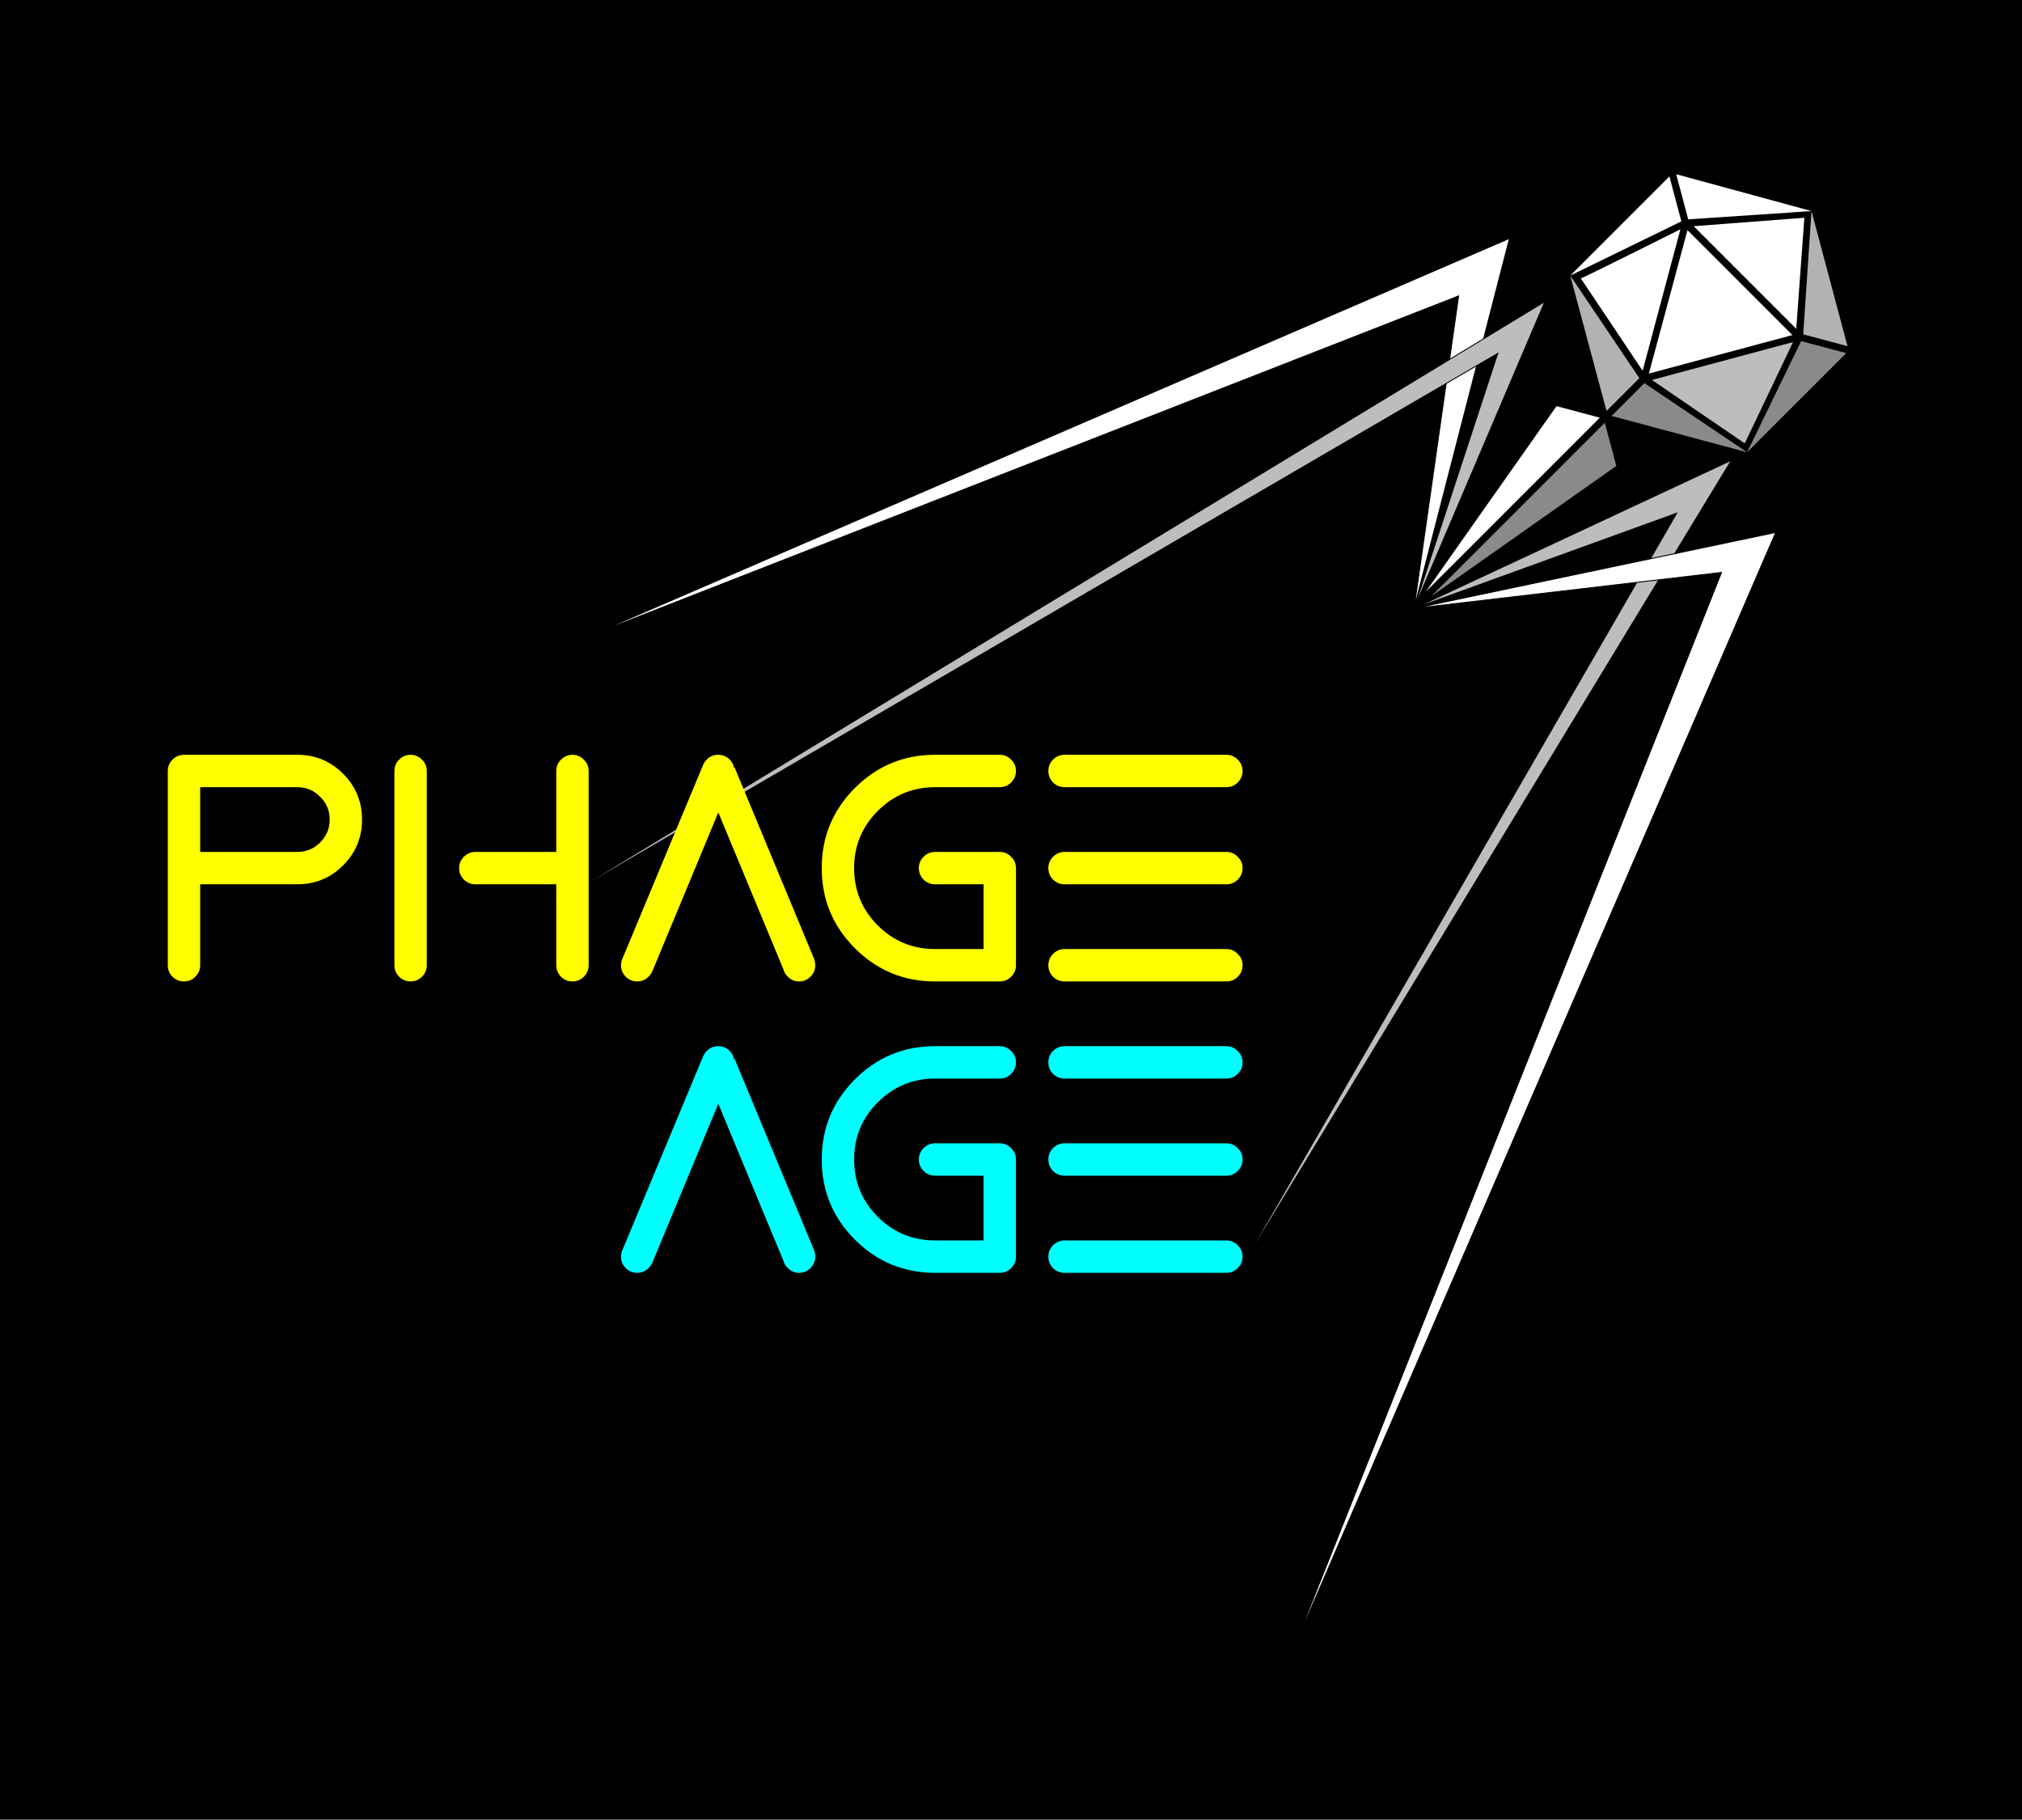 <?xml version="1.0" encoding="UTF-8" standalone="no"?>
<!-- Created with Inkscape (http://www.inkscape.org/) -->

<svg
   xmlns:dc="http://purl.org/dc/elements/1.1/"
   xmlns:cc="http://creativecommons.org/ns#"
   xmlns:rdf="http://www.w3.org/1999/02/22-rdf-syntax-ns#"
   xmlns:svg="http://www.w3.org/2000/svg"
   xmlns="http://www.w3.org/2000/svg"
   xmlns:sodipodi="http://sodipodi.sourceforge.net/DTD/sodipodi-0.dtd"
   xmlns:inkscape="http://www.inkscape.org/namespaces/inkscape"
   width="120.5mm"
   height="108.431mm"
   viewBox="0 0 426.968 384.206"
   id="svg2"
   version="1.1"
   inkscape:version="0.91 r13725"
   sodipodi:docname="logo3-path.svg">
  <defs
     id="defs4" />
  <sodipodi:namedview
     id="base"
     pagecolor="#ffffff"
     bordercolor="#666666"
     borderopacity="1.0"
     inkscape:pageopacity="0.0"
     inkscape:pageshadow="2"
     inkscape:zoom="1.9999999"
     inkscape:cx="-34.163881"
     inkscape:cy="94.651475"
     inkscape:document-units="px"
     inkscape:current-layer="layer3"
     showgrid="false"
     inkscape:object-nodes="true"
     inkscape:snap-intersection-paths="true"
     inkscape:object-paths="true"
     inkscape:snap-smooth-nodes="true"
     inkscape:window-width="2560"
     inkscape:window-height="1381"
     inkscape:window-x="0"
     inkscape:window-y="30"
     inkscape:window-maximized="1"
     inkscape:snap-midpoints="true"
     inkscape:snap-text-baseline="true"
     inkscape:snap-bbox="true"
     inkscape:snap-others="true"
     inkscape:bbox-nodes="true"
     inkscape:bbox-paths="true"
     inkscape:snap-bbox-edge-midpoints="true"
     inkscape:snap-bbox-midpoints="true"
     inkscape:snap-nodes="true"
     inkscape:snap-global="true"
     showguides="true"
     fit-margin-top="10"
     fit-margin-left="10"
     fit-margin-right="10"
     fit-margin-bottom="10"
     showborder="true"
     borderlayer="false">
    <sodipodi:guide
       position="406.777,178.449"
       orientation="-18.906,7.5"
       id="guide4196" />
    <sodipodi:guide
       position="486.746,178.449"
       orientation="-18.906,-7.5"
       id="guide4198" />
    <sodipodi:guide
       position="446.761,279.243"
       orientation="173.371,0"
       id="guide4202" />
    <sodipodi:guide
       position="446.761,106.387"
       orientation="0,20.56"
       id="guide4170" />
    <sodipodi:guide
       position="446.761,106.387"
       orientation="-160.883,99.875"
       id="guide4178" />
    <sodipodi:guide
       position="446.761,106.387"
       orientation="-160.883,-99.543"
       id="guide4182" />
    <sodipodi:guide
       position="575.097,-44.271"
       orientation="0,-29.961"
       id="guide4188" />
    <sodipodi:guide
       position="446.761,279.243"
       orientation="172.856,-42.25"
       id="guide4194" />
    <sodipodi:guide
       position="446.761,279.243"
       orientation="172.856,42.25"
       id="guide4199" />
    <sodipodi:guide
       position="404.979,173.916"
       orientation="0.137,83.619"
       id="guide4211" />
    <sodipodi:guide
       position="367.687,-20.989"
       orientation="0,59.859"
       id="guide4217" />
    <sodipodi:guide
       position="367.687,-67.552"
       orientation="0,26.625"
       id="guide4221" />
    <sodipodi:guide
       position="472.533,175.887"
       orientation="0,12.541"
       id="guide4235" />
    <sodipodi:guide
       position="472.533,171.724"
       orientation="0,6.666"
       id="guide4239" />
    <sodipodi:guide
       position="474.136,178.824"
       orientation="22.495,-38.962"
       id="guide4263" />
    <sodipodi:guide
       position="446.761,163.019"
       orientation="21.148,36.629"
       id="guide4267" />
    <sodipodi:guide
       position="429.844,203.9"
       orientation="97.514,16.917"
       id="guide4271" />
    <sodipodi:guide
       position="467.625,226.65"
       orientation="120.263,-20.863"
       id="guide4283" />
    <sodipodi:guide
       position="454.675,154.814"
       orientation="0,-20.289"
       id="guide4293" />
    <sodipodi:guide
       position="446.019,164.606"
       orientation="5.723,0"
       id="guide4184" />
    <sodipodi:guide
       position="447.519,164.618"
       orientation="5.934,0"
       id="guide4190" />
    <sodipodi:guide
       position="353.949,347.423"
       orientation="6.871,25.22"
       id="guide4183" />
    <sodipodi:guide
       position="390.123,311.119"
       orientation="-25.135,-6.704"
       id="guide4187" />
    <sodipodi:guide
       position="389.851,309.645"
       orientation="18.534,-18.534"
       id="guide4191" />
    <sodipodi:guide
       position="340.306,296.384"
       orientation="6.773,25.271"
       id="guide4195" />
    <sodipodi:guide
       position="339.238,297.436"
       orientation="-25.262,-6.77"
       id="guide4200" />
    <sodipodi:guide
       position="352.518,346.961"
       orientation="18.504,-18.504"
       id="guide4204" />
  </sodipodi:namedview>
  <g
     inkscape:groupmode="layer"
     id="layer4"
     inkscape:label="Background"
     style="display:inline"
     sodipodi:insensitive="true"
     transform="translate(-38.614,-32.981)">
    <rect
       style="display:inline;fill:#000000;fill-opacity:1;stroke:none;stroke-width:3;stroke-miterlimit:4;stroke-dasharray:none"
       id="rect4178"
       width="817.891"
       height="1135.723"
       x="-42.902"
       y="-50.834" />
  </g>
  <g
     inkscape:groupmode="layer"
     id="layer2"
     inkscape:label="Phage"
     style="display:inline"
     transform="translate(-38.614,-32.981)">
    <path
       style="display:inline;fill:#000000;fill-opacity:1;fill-rule:evenodd;stroke:none;stroke-width:0.2;stroke-linecap:butt;stroke-linejoin:miter;stroke-miterlimit:4;stroke-dasharray:none;stroke-opacity:1"
       d="m 391.347,68.414 -22.23,22.23 8.132,30.759 30.538,8.176 22.362,-22.362 -8.176,-30.538 z"
       id="path4316"
       inkscape:connector-curvature="0" />
    <path
       style="display:inline;fill:#ffffff;fill-opacity:1;fill-rule:evenodd;stroke:none;stroke-width:0.2;stroke-linecap:butt;stroke-linejoin:miter;stroke-miterlimit:4;stroke-dasharray:none;stroke-opacity:1"
       d="m 392.562,69.764 2.537,9.525 26.031,-1.742 z"
       id="path4318"
       inkscape:connector-curvature="0"
       sodipodi:nodetypes="cccc" />
    <path
       style="display:inline;fill:#ffffff;fill-opacity:1;fill-rule:evenodd;stroke:none;stroke-width:0.2;stroke-linecap:butt;stroke-linejoin:miter;stroke-miterlimit:4;stroke-dasharray:none;stroke-opacity:1"
       d="m 396.25,80.74 21.661,21.661 1.717,-23.44 z"
       id="path4320"
       inkscape:connector-curvature="0"
       sodipodi:nodetypes="cccc" />
    <path
       style="display:inline;fill:#b2b2b2;fill-opacity:1;fill-rule:evenodd;stroke:none;stroke-width:0.2;stroke-linecap:butt;stroke-linejoin:miter;stroke-miterlimit:4;stroke-dasharray:none;stroke-opacity:1"
       d="m 419.384,103.574 9.353,2.494 -7.607,-28.521 z"
       id="path4322"
       inkscape:connector-curvature="0"
       sodipodi:nodetypes="cccc" />
    <path
       style="display:inline;fill:#ffffff;fill-opacity:1;fill-rule:evenodd;stroke:none;stroke-width:0.2;stroke-linecap:butt;stroke-linejoin:miter;stroke-miterlimit:4;stroke-dasharray:none;stroke-opacity:1"
       d="m 370.191,91.166 23.465,-11.447 -2.525,-9.493 z"
       id="path4151"
       inkscape:connector-curvature="0"
       sodipodi:nodetypes="cccc" />
    <path
       style="display:inline;fill:#ffffff;fill-opacity:1;fill-rule:evenodd;stroke:none;stroke-width:0.2;stroke-linecap:butt;stroke-linejoin:miter;stroke-miterlimit:4;stroke-dasharray:none;stroke-opacity:1"
       d="m 372.425,91.759 13.048,19.499 7.977,-29.864 c 0,0 -20.713,10.366 -21.025,10.366 z"
       id="path4155"
       inkscape:connector-curvature="0"
       sodipodi:nodetypes="cccc" />
    <path
       style="display:inline;fill:#ffffff;fill-opacity:1;fill-rule:evenodd;stroke:none;stroke-width:0.2;stroke-linecap:butt;stroke-linejoin:miter;stroke-miterlimit:4;stroke-dasharray:none;stroke-opacity:1"
       d="m 386.794,111.854 c 10.103,-2.71 20.206,-5.419 30.309,-8.129 -7.386,-7.386 -14.772,-14.772 -22.158,-22.158 -2.717,10.096 -5.434,20.191 -8.151,30.287 z"
       id="path4159"
       inkscape:connector-curvature="0" />
    <path
       style="display:inline;fill:#bdbdbd;fill-opacity:1;fill-rule:evenodd;stroke:none;stroke-width:0.2;stroke-linecap:butt;stroke-linejoin:miter;stroke-miterlimit:4;stroke-dasharray:none;stroke-opacity:1"
       d="m 387.432,113.205 19.603,13.391 10.203,-21.39 z"
       id="path4169"
       inkscape:connector-curvature="0"
       sodipodi:nodetypes="cccc" />
    <path
       style="display:inline;fill:#8a8a8a;fill-opacity:1;fill-rule:evenodd;stroke:none;stroke-width:0.2;stroke-linecap:butt;stroke-linejoin:miter;stroke-miterlimit:4;stroke-dasharray:none;stroke-opacity:1"
       d="m 418.948,105.004 -11.413,23.467 20.93,-20.93 c -3.172,-0.846 -6.345,-1.691 -9.517,-2.537 z"
       id="path4171"
       inkscape:connector-curvature="0"
       sodipodi:nodetypes="cccc" />
    <path
       style="display:inline;fill:#8a8a8a;fill-opacity:1;fill-rule:evenodd;stroke:none;stroke-width:0.2;stroke-linecap:butt;stroke-linejoin:miter;stroke-miterlimit:4;stroke-dasharray:none;stroke-opacity:1"
       d="m 385.845,113.878 -6.925,6.925 28.615,7.669 z"
       id="path4173"
       inkscape:connector-curvature="0"
       sodipodi:nodetypes="cccc" />
    <path
       style="display:inline;fill:#b2b2b2;fill-opacity:1;fill-rule:evenodd;stroke:none;stroke-width:0.2;stroke-linecap:butt;stroke-linejoin:miter;stroke-miterlimit:4;stroke-dasharray:none;stroke-opacity:1"
       d="m 377.851,119.75 6.929,-6.929 -14.589,-21.656 z"
       id="path4175"
       inkscape:connector-curvature="0"
       sodipodi:nodetypes="cccc" />
    <path
       style="fill:#ffffff;fill-opacity:1;fill-rule:evenodd;stroke:#000000;stroke-width:0.2;stroke-linecap:butt;stroke-linejoin:miter;stroke-miterlimit:4;stroke-dasharray:none;stroke-opacity:1"
       d="m 162.924,167.294 194.437,-83.987 -20.152,78.136 9.413,-65.982 -183.698,71.833"
       id="path4241"
       inkscape:connector-curvature="0" />
    <path
       style="fill:#bdbdbd;fill-opacity:1;fill-rule:evenodd;stroke:#000000;stroke-width:0.2;stroke-linecap:butt;stroke-linejoin:miter;stroke-miterlimit:4;stroke-dasharray:none;stroke-opacity:1"
       d="M 337.209,161.442 364.827,96.659 154.277,224.498 l 200.605,-116.904 -17.674,53.848"
       id="path4243"
       inkscape:connector-curvature="0" />
    <path
       style="fill:#bdbdbd;fill-opacity:1;fill-rule:evenodd;stroke:#000000;stroke-width:0.2;stroke-linecap:butt;stroke-linejoin:miter;stroke-miterlimit:4;stroke-dasharray:none;stroke-opacity:1"
       d="M 337.209,161.442 404.216,130.162 299.03,303.4 392.672,141.334 Z"
       id="path4245"
       inkscape:connector-curvature="0" />
    <path
       style="fill:#ffffff;fill-opacity:1;fill-rule:evenodd;stroke:#000000;stroke-width:0.2;stroke-linecap:butt;stroke-linejoin:miter;stroke-miterlimit:4;stroke-dasharray:none;stroke-opacity:1"
       d="m 337.209,161.442 76.36,-16.041 -102.076,236.313 90.64,-227.87 -64.924,7.598"
       id="path4247"
       inkscape:connector-curvature="0"
       sodipodi:nodetypes="ccccc" />
    <path
       style="fill:#ffffff;fill-opacity:1;fill-rule:evenodd;stroke:none;stroke-width:0.2;stroke-linecap:butt;stroke-linejoin:miter;stroke-miterlimit:4;stroke-dasharray:none;stroke-opacity:1"
       d="m 376.426,121.175 -9.133,-2.447 -27.585,39.164 z"
       id="path4184"
       inkscape:connector-curvature="0" />
    <path
       style="fill:#8a8a8a;fill-opacity:1;fill-rule:evenodd;stroke:none;stroke-width:0.2;stroke-linecap:butt;stroke-linejoin:miter;stroke-miterlimit:4;stroke-dasharray:none;stroke-opacity:1"
       d="m 377.48,122.242 2.442,9.115 -39.089,27.532 z"
       id="path4186"
       inkscape:connector-curvature="0" />
  </g>
  <g
     inkscape:groupmode="layer"
     id="layer3"
     inkscape:label="Name"
     style="display:inline"
     transform="translate(-38.614,-32.981)">
    <g
       style="font-style:normal;font-variant:normal;font-weight:normal;font-stretch:normal;font-size:70px;line-height:125%;font-family:'Electro Shackle';-inkscape-font-specification:'Electro Shackle';letter-spacing:0px;word-spacing:0px;display:inline;fill:#ffff00;fill-opacity:1;stroke:none;stroke-width:1px;stroke-linecap:butt;stroke-linejoin:miter;stroke-opacity:1"
       id="text4206">
      <path
         d="m 80.883,236.782 q 0,1.401 -1.025,2.427 -0.991,0.991 -2.393,0.991 -1.401,0 -2.427,-0.991 -0.991,-1.025 -0.991,-2.427 l 0,-41.016 q 0,-1.401 0.991,-2.393 1.025,-1.025 2.427,-1.025 l 23.926,0 q 5.674,0 9.673,3.999 3.999,3.999 3.999,9.673 0,5.674 -3.999,9.673 -3.999,3.999 -9.673,3.999 l -20.508,0 0,17.09 z m 0,-37.598 0,13.672 20.508,0 q 2.837,0 4.819,-1.982 2.017,-2.017 2.017,-4.854 0,-2.837 -2.017,-4.819 -1.982,-2.017 -4.819,-2.017 l -20.508,0 z"
         style=""
         id="path4187" />
      <path
         d="m 121.898,195.766 q 0,-1.401 0.991,-2.393 1.025,-1.025 2.427,-1.025 1.401,0 2.393,1.025 1.025,0.991 1.025,2.393 l 0,41.016 q 0,1.401 -1.025,2.427 -0.991,0.991 -2.393,0.991 -1.401,0 -2.427,-0.991 -0.991,-1.025 -0.991,-2.427 l 0,-41.016 z m 34.18,0 q 0,-1.401 0.991,-2.393 1.025,-1.025 2.427,-1.025 1.401,0 2.393,1.025 1.025,0.991 1.025,2.393 l 0,41.016 q 0,1.401 -1.025,2.427 -0.991,0.991 -2.393,0.991 -1.401,0 -2.427,-0.991 -0.991,-1.025 -0.991,-2.427 l 0,-17.09 -17.09,0 q -1.401,0 -2.427,-0.991 -0.991,-1.025 -0.991,-2.427 0,-1.401 0.991,-2.393 1.025,-1.025 2.427,-1.025 l 17.09,0 0,-17.09 z"
         style=""
         id="path4189" />
      <path
         d="m 176.278,238.183 q -0.239,0.547 -0.684,0.991 -1.025,1.025 -2.427,1.025 -1.401,0 -2.427,-0.991 -0.991,-1.025 -0.991,-2.427 0,-0.855 0.376,-1.572 l 16.782,-40.298 0.034,0 q 0.205,-0.854 0.923,-1.572 0.991,-0.991 2.393,-0.991 1.401,0 2.427,0.991 0.752,0.786 0.923,1.743 l 0.137,-0.034 16.885,40.64 -0.034,0 q 0.171,0.513 0.171,1.094 0,1.401 -1.025,2.427 -0.991,0.991 -2.393,0.991 -1.401,0 -2.393,-1.025 -0.684,-0.649 -0.889,-1.47 l -13.774,-33.188 -13.979,33.667 -0.034,0 z"
         style=""
         id="path4191" />
      <path
         d="m 249.73,192.348 q 1.401,0 2.393,1.025 1.025,0.991 1.025,2.393 0,1.401 -1.025,2.427 -0.991,0.991 -2.393,0.991 l -13.672,0 q -7.075,0 -12.1,5.024 -4.99,4.99 -4.99,12.065 0,7.075 4.99,12.1 5.024,4.99 12.1,4.99 l 10.254,0 0,-13.672 -10.254,0 q -1.401,0 -2.427,-0.991 -0.991,-1.025 -0.991,-2.427 0,-1.401 0.991,-2.393 1.025,-1.025 2.427,-1.025 l 13.672,0 q 1.401,0 2.393,1.025 1.025,0.991 1.025,2.393 l 0,20.508 q 0,1.401 -1.025,2.427 -0.991,0.991 -2.393,0.991 l -13.672,0 q -9.912,0 -16.919,-7.007 -7.007,-7.007 -7.007,-16.919 0,-9.912 7.007,-16.919 7.007,-7.007 16.919,-7.007 l 13.672,0 z"
         style=""
         id="path4193" />
      <path
         d="m 263.402,199.184 q -1.401,0 -2.427,-0.991 -0.991,-1.025 -0.991,-2.427 0,-1.401 0.991,-2.393 1.025,-1.025 2.427,-1.025 l 34.18,0 q 1.401,0 2.393,1.025 1.025,0.991 1.025,2.393 0,1.401 -1.025,2.427 -0.991,0.991 -2.393,0.991 l -34.18,0 z m 34.18,13.672 q 1.401,0 2.393,1.025 1.025,0.991 1.025,2.393 0,1.401 -1.025,2.427 -0.991,0.991 -2.393,0.991 l -34.18,0 q -1.401,0 -2.427,-0.991 -0.991,-1.025 -0.991,-2.427 0,-1.401 0.991,-2.393 1.025,-1.025 2.427,-1.025 l 34.18,0 z m -34.18,27.344 q -1.401,0 -2.427,-0.991 -0.991,-1.025 -0.991,-2.427 0,-1.401 0.991,-2.393 1.025,-1.025 2.427,-1.025 l 34.18,0 q 1.401,0 2.393,1.025 1.025,0.991 1.025,2.393 0,1.401 -1.025,2.427 -0.991,0.991 -2.393,0.991 l -34.18,0 z"
         style=""
         id="path4195" />
    </g>
    <g
       style="font-style:normal;font-weight:normal;font-size:70px;line-height:125%;font-family:sans-serif;letter-spacing:0px;word-spacing:0px;display:inline;fill:#00ffff;fill-opacity:1;stroke:none;stroke-width:1px;stroke-linecap:butt;stroke-linejoin:miter;stroke-opacity:1"
       id="text4276">
      <path
         d="m 176.278,299.706 q -0.239,0.547 -0.684,0.991 -1.025,1.025 -2.427,1.025 -1.401,0 -2.427,-0.991 -0.991,-1.025 -0.991,-2.427 0,-0.854 0.376,-1.572 l 16.782,-40.298 0.034,0 q 0.205,-0.855 0.923,-1.572 0.991,-0.991 2.393,-0.991 1.401,0 2.427,0.991 0.752,0.786 0.923,1.743 l 0.137,-0.034 16.885,40.64 -0.034,0 q 0.171,0.513 0.171,1.094 0,1.401 -1.025,2.427 -0.991,0.991 -2.393,0.991 -1.401,0 -2.393,-1.025 -0.684,-0.649 -0.889,-1.47 l -13.774,-33.188 -13.979,33.667 -0.034,0 z"
         style="font-style:normal;font-variant:normal;font-weight:normal;font-stretch:normal;font-family:'Electro Shackle';-inkscape-font-specification:'Electro Shackle';fill:#00ffff;fill-opacity:1"
         id="path4198" />
      <path
         d="m 249.73,253.871 q 1.401,0 2.393,1.025 1.025,0.991 1.025,2.393 0,1.401 -1.025,2.427 -0.991,0.991 -2.393,0.991 l -13.672,0 q -7.075,0 -12.1,5.024 -4.99,4.99 -4.99,12.065 0,7.075 4.99,12.1 5.024,4.99 12.1,4.99 l 10.254,0 0,-13.672 -10.254,0 q -1.401,0 -2.427,-0.991 -0.991,-1.025 -0.991,-2.427 0,-1.401 0.991,-2.393 1.025,-1.025 2.427,-1.025 l 13.672,0 q 1.401,0 2.393,1.025 1.025,0.991 1.025,2.393 l 0,20.508 q 0,1.401 -1.025,2.427 -0.991,0.991 -2.393,0.991 l -13.672,0 q -9.912,0 -16.919,-7.007 -7.007,-7.007 -7.007,-16.919 0,-9.912 7.007,-16.919 7.007,-7.007 16.919,-7.007 l 13.672,0 z"
         style="font-style:normal;font-variant:normal;font-weight:normal;font-stretch:normal;font-family:'Electro Shackle';-inkscape-font-specification:'Electro Shackle';fill:#00ffff;fill-opacity:1"
         id="path4200" />
      <path
         d="m 263.402,260.707 q -1.401,0 -2.427,-0.991 -0.991,-1.025 -0.991,-2.427 0,-1.401 0.991,-2.393 1.025,-1.025 2.427,-1.025 l 34.18,0 q 1.401,0 2.393,1.025 Q 301,255.888 301,257.289 q 0,1.401 -1.025,2.427 -0.991,0.991 -2.393,0.991 l -34.18,0 z m 34.18,13.672 q 1.401,0 2.393,1.025 1.025,0.991 1.025,2.393 0,1.401 -1.025,2.427 -0.991,0.991 -2.393,0.991 l -34.18,0 q -1.401,0 -2.427,-0.991 -0.991,-1.025 -0.991,-2.427 0,-1.401 0.991,-2.393 1.025,-1.025 2.427,-1.025 l 34.18,0 z m -34.18,27.344 q -1.401,0 -2.427,-0.991 -0.991,-1.025 -0.991,-2.427 0,-1.401 0.991,-2.393 1.025,-1.025 2.427,-1.025 l 34.18,0 q 1.401,0 2.393,1.025 1.025,0.991 1.025,2.393 0,1.401 -1.025,2.427 -0.991,0.991 -2.393,0.991 l -34.18,0 z"
         style="font-style:normal;font-variant:normal;font-weight:normal;font-stretch:normal;font-family:'Electro Shackle';-inkscape-font-specification:'Electro Shackle';fill:#00ffff;fill-opacity:1"
         id="path4202" />
    </g>
  </g>
  <g
     inkscape:groupmode="layer"
     id="layer1"
     inkscape:label="circle"
     style="display:none"
     sodipodi:insensitive="true"
     transform="translate(-38.614,-32.981)">
    <circle
       style="display:inline;fill:#000000;fill-opacity:1"
       id="path4160"
       cx="485.312"
       cy="222.55"
       r="27.375" />
  </g>
</svg>
